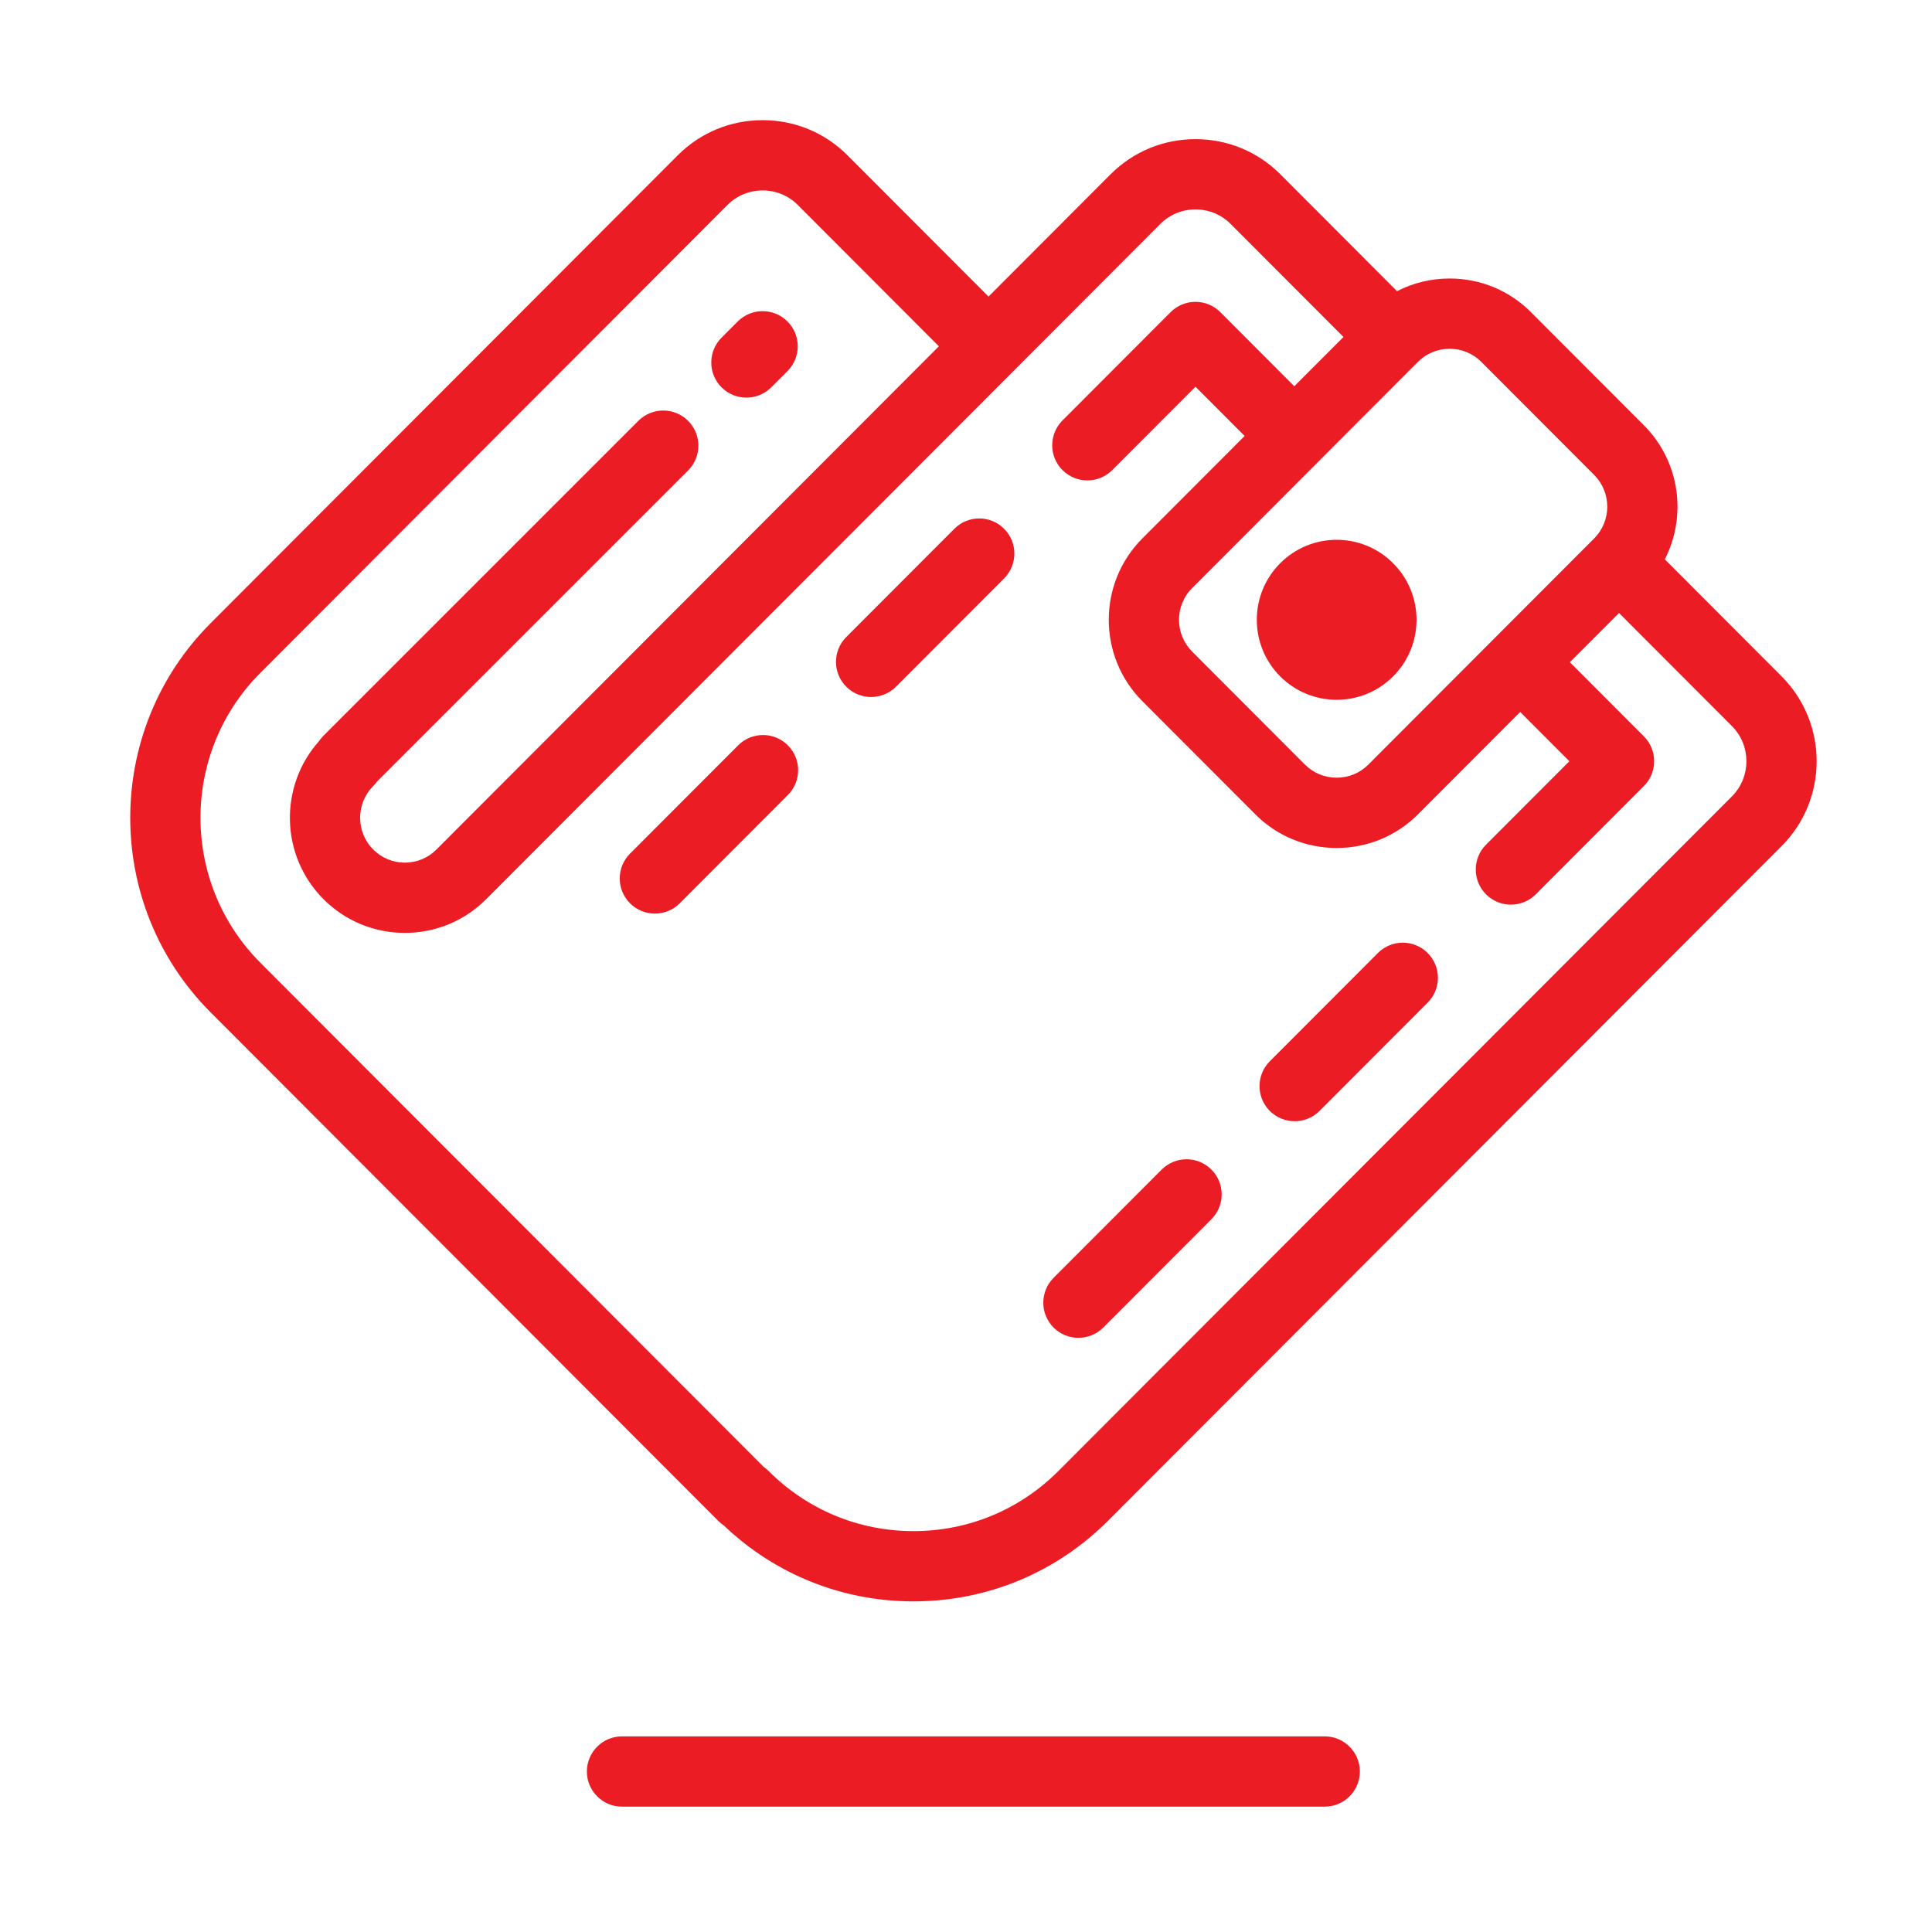 <?xml version="1.0" encoding="UTF-8" standalone="no"?>
<!-- Generator: Adobe Illustrator 19.2.1, SVG Export Plug-In . SVG Version: 6.00 Build 0)  -->

<svg
   xmlns:dc="http://purl.org/dc/elements/1.1/"
   xmlns:cc="http://creativecommons.org/ns#"
   xmlns:rdf="http://www.w3.org/1999/02/22-rdf-syntax-ns#"
   xmlns:svg="http://www.w3.org/2000/svg"
   xmlns="http://www.w3.org/2000/svg"
   xmlns:sodipodi="http://sodipodi.sourceforge.net/DTD/sodipodi-0.dtd"
   xmlns:inkscape="http://www.inkscape.org/namespaces/inkscape"
   version="1.2"
   id="Layer_1"
   x="0px"
   y="0px"
   viewBox="-49 141 61 61"
   xml:space="preserve"
   inkscape:version="0.91 r13725"
   sodipodi:docname="wave-icon-4.svg"
   width="61"
   height="61"><defs
     id="defs23" /><sodipodi:namedview
     pagecolor="#ffffff"
     bordercolor="#666666"
     borderopacity="1"
     objecttolerance="10"
     gridtolerance="10"
     guidetolerance="10"
     inkscape:pageopacity="0"
     inkscape:pageshadow="2"
     inkscape:window-width="1920"
     inkscape:window-height="1017"
     id="namedview21"
     showgrid="false"
     fit-margin-top="0"
     fit-margin-left="0"
     fit-margin-right="0"
     fit-margin-bottom="0"
     inkscape:zoom="7.375"
     inkscape:cx="4.8675263"
     inkscape:cy="21.110975"
     inkscape:window-x="-8"
     inkscape:window-y="-8"
     inkscape:window-maximized="1"
     inkscape:current-layer="Layer_1" /><g
     id="g3"
     transform="matrix(0.104,0,0,0.104,-39.793,130.13)"
     style="fill:#ec1c24;fill-opacity:1"><path
       d="m 452.348,309.849 -35.457,-35.515 c 6.742,-13.145 4.631,-29.706 -6.347,-40.701 l -34.29,-34.347 c -6.576,-6.587 -15.346,-10.213 -24.691,-10.213 -5.654,0 -11.09,1.334 -15.963,3.84 l -35.438,-35.494 c -6.858,-6.87 -16.002,-10.653 -25.751,-10.653 -9.748,0 -18.895,3.782 -25.755,10.652 l -37.077,37.135 -42.83,-42.902 C 161.892,144.782 152.746,141 142.998,141 c -9.748,0 -18.892,3.782 -25.748,10.649 L -24.604,293.736 c -32.444,32.495 -32.512,85.323 -0.204,117.901 0.067,0.069 0.133,0.139 0.202,0.207 l 154.259,154.513 c 0.497,0.498 1.038,0.942 1.614,1.327 15.585,14.849 35.935,23.001 57.539,23.001 22.295,0 43.257,-8.684 59.028,-24.454 L 452.349,361.385 c 14.186,-14.205 14.185,-37.325 -10e-4,-51.536 z m -91.191,-95.49 34.29,34.347 c 5.305,5.312 5.303,13.958 10e-4,19.271 l -29.975,30.021 c -0.006,0.006 -0.014,0.012 -0.021,0.019 -0.006,0.007 -0.013,0.015 -0.02,0.022 l -38.565,38.627 c -2.546,2.549 -5.954,3.953 -9.596,3.953 -3.644,0 -7.051,-1.404 -9.596,-3.953 l -15.229,-15.252 -19.06,-19.093 c -5.307,-5.312 -5.307,-13.955 0.002,-19.27 l 68.55,-68.663 0.029,-0.028 c 2.545,-2.55 5.952,-3.954 9.596,-3.954 3.642,0 7.049,1.404 9.594,3.953 z m 76.097,131.954 -204.51,204.841 c -11.737,11.737 -27.34,18.201 -43.937,18.201 -16.597,0 -32.201,-6.464 -43.937,-18.201 -0.462,-0.462 -0.961,-0.876 -1.49,-1.241 L -9.32,396.961 c -0.061,-0.065 -0.123,-0.128 -0.186,-0.191 -24.213,-24.251 -24.213,-63.71 0,-87.961 L 132.348,166.722 c 2.825,-2.83 6.606,-4.388 10.65,-4.388 4.044,0 7.827,1.559 10.654,4.39 l 42.854,42.927 -152.508,152.755 c -0.006,0.006 -0.015,0.013 -0.021,0.019 -2.566,2.569 -5.975,3.983 -9.6,3.983 l -0.002,0 c -3.623,0 -7.033,-1.414 -9.596,-3.982 -5.306,-5.313 -5.306,-13.959 0,-19.273 0.404,-0.404 0.756,-0.841 1.083,-1.289 l 94.508,-94.505 c 4.164,-4.165 4.165,-10.919 0,-15.085 -4.165,-4.165 -10.918,-4.165 -15.086,-0.001 L 9.689,327.867 c -0.493,0.493 -0.924,1.025 -1.3,1.583 -12.293,13.702 -11.862,34.87 1.294,48.048 6.594,6.605 15.363,10.242 24.692,10.242 0,0 10e-4,0 0.003,0 9.31,0 18.063,-3.623 24.653,-10.203 0.014,-0.014 0.028,-0.025 0.043,-0.038 l 160.053,-160.313 44.625,-44.695 c 2.828,-2.832 6.613,-4.393 10.658,-4.393 4.044,0 7.827,1.559 10.654,4.391 l 34.279,34.334 -14.932,14.956 -22.455,-22.493 c -2.001,-2.004 -4.717,-3.131 -7.549,-3.131 -2.832,0 -5.548,1.126 -7.549,3.131 l -32.823,32.877 c -4.162,4.17 -4.156,10.923 0.013,15.085 2.082,2.079 4.809,3.118 7.535,3.118 2.734,0 5.467,-1.044 7.549,-3.131 l 25.275,-25.316 14.93,14.956 -31.05,31.1 c -13.604,13.623 -13.604,35.793 0,49.419 l 19.615,19.646 14.676,14.702 c 6.576,6.586 15.346,10.213 24.692,10.213 9.346,0 18.114,-3.627 24.694,-10.214 l 31.026,-31.076 14.929,14.954 -25.302,25.339 c -4.161,4.169 -4.156,10.923 0.013,15.086 2.082,2.079 4.81,3.118 7.536,3.118 2.733,0 5.466,-1.044 7.549,-3.13 l 32.825,-32.876 c 4.158,-4.164 4.158,-10.909 0,-15.073 l -22.478,-22.514 14.932,-14.957 34.254,34.309 c 5.891,5.899 5.892,15.497 0.006,21.392 z"
       id="path5"
       inkscape:connector-curvature="0"
       style="fill:#ec1c24;fill-opacity:1" /><path
       d="m 300.126,275.514 c -9.469,9.484 -9.469,24.859 0,34.345 9.468,9.485 24.819,9.485 34.288,0 9.471,-9.487 9.471,-24.862 0,-34.345 -9.467,-9.485 -24.82,-9.485 -34.288,0 z"
       id="path7"
       inkscape:connector-curvature="0"
       style="fill:#ec1c24;fill-opacity:1" /><path
       d="m 201.21,265.045 -32.825,32.877 c -4.162,4.17 -4.156,10.923 0.013,15.085 2.083,2.079 4.81,3.118 7.537,3.118 2.732,0 5.466,-1.044 7.549,-3.131 l 32.822,-32.877 c 4.162,-4.17 4.156,-10.923 -0.013,-15.085 -4.168,-4.161 -10.922,-4.157 -15.083,0.013 z"
       id="path9"
       inkscape:connector-curvature="0"
       style="fill:#ec1c24;fill-opacity:1" /><path
       d="m 135.563,330.797 -32.827,32.881 c -4.161,4.169 -4.156,10.923 0.014,15.085 2.082,2.079 4.81,3.118 7.536,3.118 2.733,0 5.465,-1.044 7.548,-3.131 l 32.827,-32.881 c 4.161,-4.169 4.156,-10.923 -0.014,-15.085 -4.169,-4.162 -10.922,-4.155 -15.084,0.013 z"
       id="path11"
       inkscape:connector-curvature="0"
       style="fill:#ec1c24;fill-opacity:1" /><path
       d="m 329.796,393.838 -32.825,32.876 c -4.162,4.169 -4.158,10.922 0.011,15.085 2.082,2.079 4.811,3.119 7.537,3.119 2.732,0 5.465,-1.044 7.548,-3.131 l 32.825,-32.875 c 4.162,-4.169 4.158,-10.922 -0.011,-15.085 -4.168,-4.162 -10.922,-4.158 -15.085,0.011 z"
       id="path13"
       inkscape:connector-curvature="0"
       style="fill:#ec1c24;fill-opacity:1" /><path
       d="m 264.147,459.595 -32.823,32.875 c -4.162,4.169 -4.157,10.923 0.012,15.085 2.082,2.079 4.81,3.119 7.536,3.119 2.733,0 5.465,-1.044 7.548,-3.131 l 32.825,-32.875 c 4.162,-4.169 4.156,-10.923 -0.013,-15.085 -4.169,-4.162 -10.922,-4.157 -15.085,0.012 z"
       id="path15"
       inkscape:connector-curvature="0"
       style="fill:#ec1c24;fill-opacity:1" /><path
       d="m 313.642,631.667 -213.333,0 c -5.89,0 -10.667,4.777 -10.667,10.667 0,5.89 4.777,10.666 10.667,10.666 l 213.333,0 c 5.891,0 10.667,-4.776 10.667,-10.667 0,-5.891 -4.776,-10.666 -10.667,-10.666 z"
       id="path17"
       inkscape:connector-curvature="0"
       style="fill:#ec1c24;fill-opacity:1" /><path
       d="m 138.074,225.238 c 2.731,0 5.461,-1.042 7.545,-3.126 l 4.919,-4.923 c 4.164,-4.167 4.161,-10.921 -0.005,-15.085 -4.166,-4.163 -10.919,-4.162 -15.085,0.004 l -4.919,4.923 c -4.164,4.167 -4.162,10.921 0.004,15.085 2.084,2.081 4.814,3.122 7.541,3.122 z"
       id="path19"
       inkscape:connector-curvature="0"
       style="fill:#ec1c24;fill-opacity:1" /></g></svg>